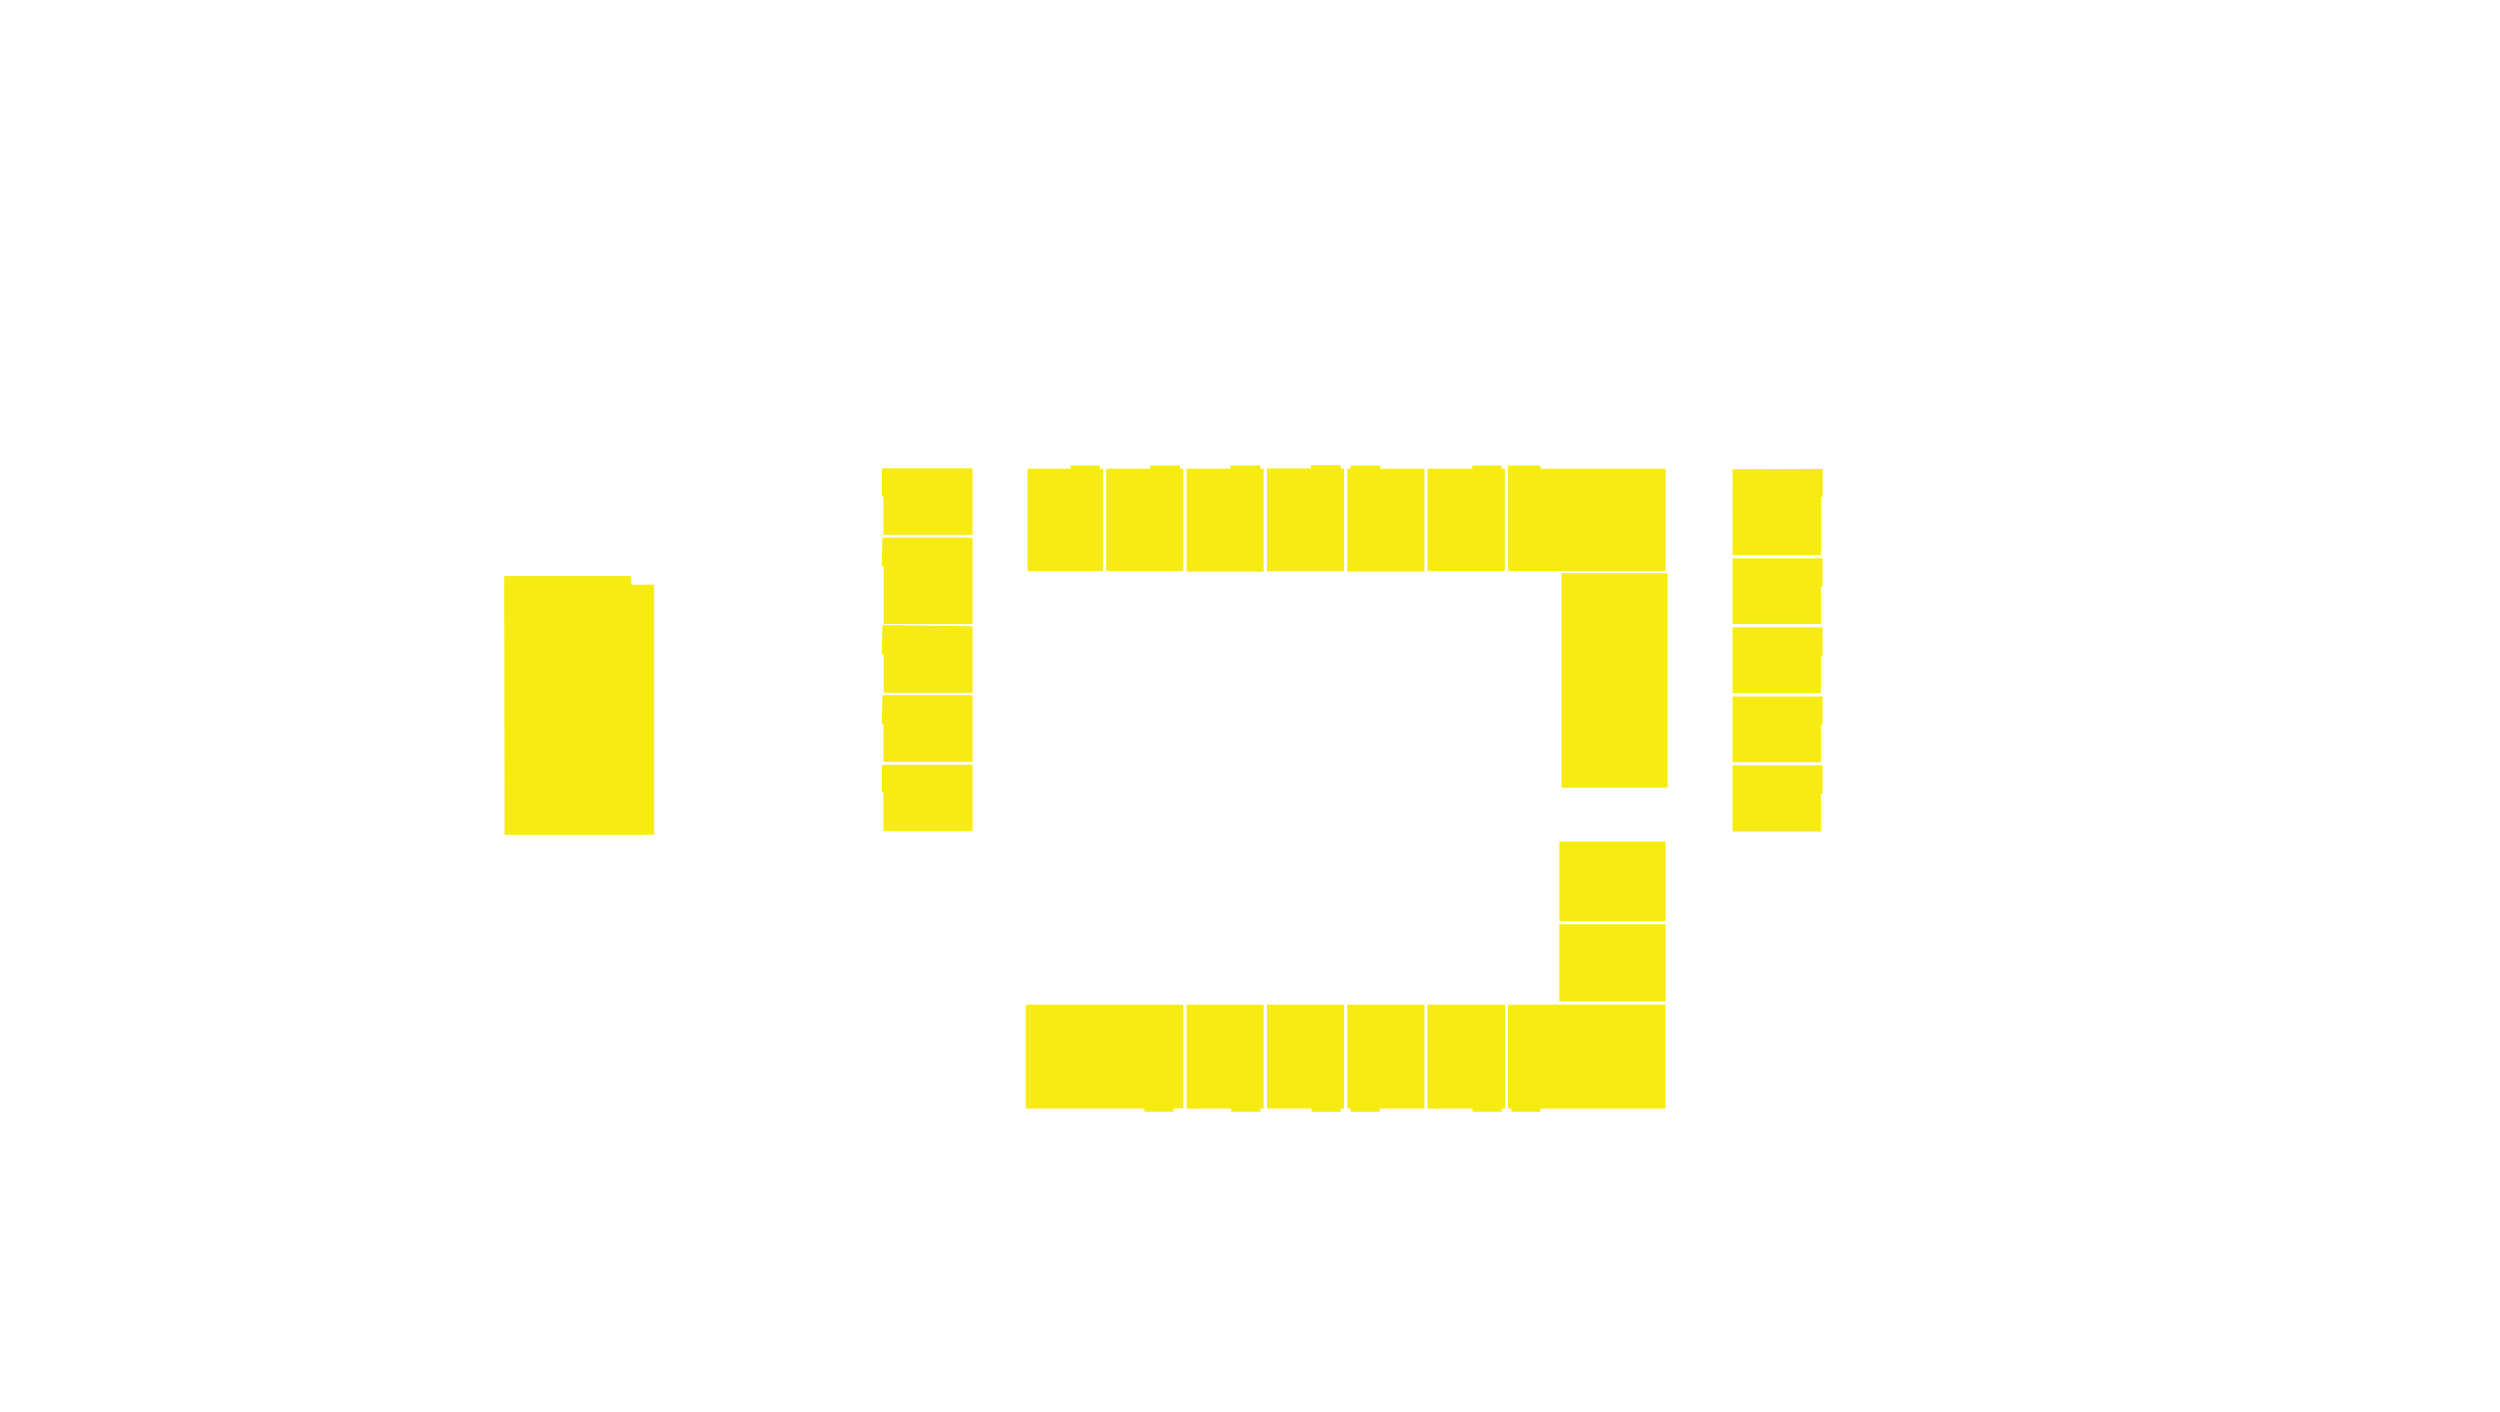 <?xml version="1.0" encoding="UTF-8"?>
<!DOCTYPE svg PUBLIC "-//W3C//DTD SVG 1.1//EN" "http://www.w3.org/Graphics/SVG/1.1/DTD/svg11.dtd">
<svg version="1.1" xmlns="http://www.w3.org/2000/svg" xmlns:xlink="http://www.w3.org/1999/xlink" x="0" y="0" width="1770" height="1000" viewBox="0, 0, 1770, 1000">
  <g id="workspaces" transform="translate(0, 0)">
    <path d="M624.378,561.069 L625.476,561.069 L625.476,588.35 L688.581,588.35 L688.581,541.427 L624.378,541.427" fill="#F6EC13" id="1-Huddle_0E_01"/>
    <path d="M624.378,512.878 L625.48,512.878 L625.48,539.43 L688.581,539.43 L688.581,492.145 L624.741,492.145" fill="#F6EC13" id="2-Huddle_0E_02"/>
    <path d="M624.378,463.227 L625.661,463.227 L625.661,490.508 L688.581,490.508 L688.581,443.403 L624.741,442.541" fill="#F6EC13" id="3-Huddle_0E_03"/>
    <path d="M624.378,401.028 L625.659,401.028 L625.659,441.854 L688.581,441.854 L688.581,380.658 L624.661,380.658" fill="#F6EC13" id="4-Huddle_0E_04"/>
    <path d="M624.378,351.561 L625.473,351.561 L625.473,378.661 L688.581,378.661 L688.581,331.556 L624.378,331.556" fill="#F6EC13" id="5-Huddle_0E_05"/>
    <path d="M757.955,331.853 L727.482,331.853 L727.482,404.397 L780.871,404.397 L780.871,331.853 L778.573,331.853 L778.573,329.583 L757.955,329.583 z" fill="#F6EC13" id="6-Huddle_0E_07"/>
    <path d="M814.336,331.856 L783.166,331.856 L783.166,404.397 L837.777,404.397 L837.777,331.856 L835.426,331.856 L835.426,329.588 L814.336,329.588 z" fill="#F6EC13" id="7-Huddle_0E_08"/>
    <path d="M871.25,331.836 L840.078,331.836 L840.078,404.708 L894.69,404.708 L894.69,331.836 L892.339,331.836 L892.339,329.556 L871.25,329.556 z" fill="#F6EC13" id="8-Huddle_0E_09"/>
    <path d="M928.155,331.637 L896.982,331.637 L896.982,404.509 L951.595,404.509 L951.595,331.637 L949.244,331.637 L949.244,329.357 L928.155,329.357 z" fill="#F6EC13" id="9-Huddle_0E_10"/>
    <path d="M977.335,331.836 L1008.508,331.836 L1008.508,404.708 L953.895,404.708 L953.895,331.836 L956.246,331.836 L956.246,329.556 L977.335,329.556 z" fill="#F6EC13" id="10-Huddle_0E_11"/>
    <path d="M1010.722,404.283 L1065.412,404.283 L1065.412,331.85 L1063.115,331.85 L1063.115,329.583 L1042.385,329.583 L1042.385,331.85 L1010.722,331.85 z" fill="#F6EC13" id="11-Huddle_0E_12"/>
    <path d="M1179.231,404.283 L1179.231,331.849 L1090.708,331.849 L1090.708,329.583 L1067.715,329.583 L1067.715,404.283" fill="#F6EC13" id="12-Conf_0E_Neuchatel"/>
    <path d="M1226.694,332.221 L1226.651,392.99 L1289.305,392.989 L1289.305,351.794 L1290.482,351.657 L1290.482,331.97 z" fill="#F6EC13" id="13-Huddle_0E_13"/>
    <path d="M1226.651,395.302 L1226.651,441.769 L1289.208,441.769 L1289.208,415.58 L1290.406,415.58 L1290.406,395.302 z" fill="#F6EC13" id="14-Huddle_0E_14"/>
    <path d="M1226.651,444.159 L1226.649,490.74 L1289.189,490.74 L1289.189,464.184 L1290.406,464.184 L1290.406,444.159 z" fill="#F6EC13" id="15-Huddle_0E_15"/>
    <path d="M1226.651,493.124 L1226.649,539.706 L1289.189,539.706 L1289.189,513.149 L1290.406,513.149 L1290.406,493.124 z" fill="#F6EC13" id="16-Huddle_0E_16"/>
    <path d="M1226.651,541.823 L1226.649,588.772 L1289.189,588.772 L1289.189,562.007 L1290.406,562.007 L1290.406,541.823 z" fill="#F6EC13" id="17-Huddle_0E_17"/>
    <path d="M1179.232,595.805 L1104.023,595.805 L1104.023,652.075 L1178.188,652.075 L1179.232,652.075" fill="#F6EC13" id="18-Huddle_0E_18"/>
    <path d="M1103.954,654.37 L1179.231,654.37 L1179.231,708.981 L1103.954,708.981 z" fill="#F6EC13" id="19-Huddle_0E_19"/>
    <path d="M1067.67,711.284 L1067.67,784.864 L1069.878,784.864 L1069.967,787.157 L1090.722,787.157 L1090.7,784.872 L1179.182,784.864 L1179.182,711.284 z" fill="#F6EC13" id="20-Conf_0E_Vevey"/>
    <path d="M1010.602,711.284 L1010.602,780.261 L1010.602,784.96 L1024.961,784.864 L1042.457,784.864 L1042.457,787.157 L1063.302,787.157 L1063.302,784.864 L1065.625,784.864 L1065.625,711.284 z" fill="#F6EC13" id="21-Huddle_0E_20"/>
    <path d="M953.896,711.284 L953.896,784.864 L956.195,784.864 L956.195,787.157 L976.89,787.157 L976.89,784.864 L1008.508,784.864 L1008.508,711.284 z" fill="#F6EC13" id="22-Huddle_0E_21"/>
    <path d="M951.594,711.284 L896.984,711.284 L896.984,784.864 L928.602,784.864 L928.602,787.157 L949.296,787.157 L949.296,784.864 L951.594,784.864 z" fill="#F6EC13" id="23-Huddle_0E_22"/>
    <path d="M840.078,711.284 L840.078,780.261 L840.078,784.96 L854.33,784.864 L871.695,784.864 L871.695,787.157 L892.385,787.157 L892.385,784.864 L894.69,784.864 L894.69,711.284 z" fill="#F6EC13" id="24-Huddle_0E_23"/>
    <path d="M726.254,784.864 L810.185,784.864 L810.185,787.157 L830.882,787.157 L830.882,784.864 L837.777,784.626 L837.777,711.284 L726.254,711.284 z" fill="#F6EC13" id="25-Conf_0E_Zurich"/>
    <path d="M356.954,407.876 L357.256,591.032 L463.15,591.032 L463.15,413.94 L447.033,413.94 L446.489,407.876 z" fill="#F6EC13" id="26-Conf_0E_Martigny"/>
    <path d="M1180.681,405.879 L1105.472,405.879 L1105.472,557.688 L1179.637,557.688 L1180.681,557.688" fill="#F6EC13" id="27-VCR_0E_Sion"/>
  </g>
</svg>
